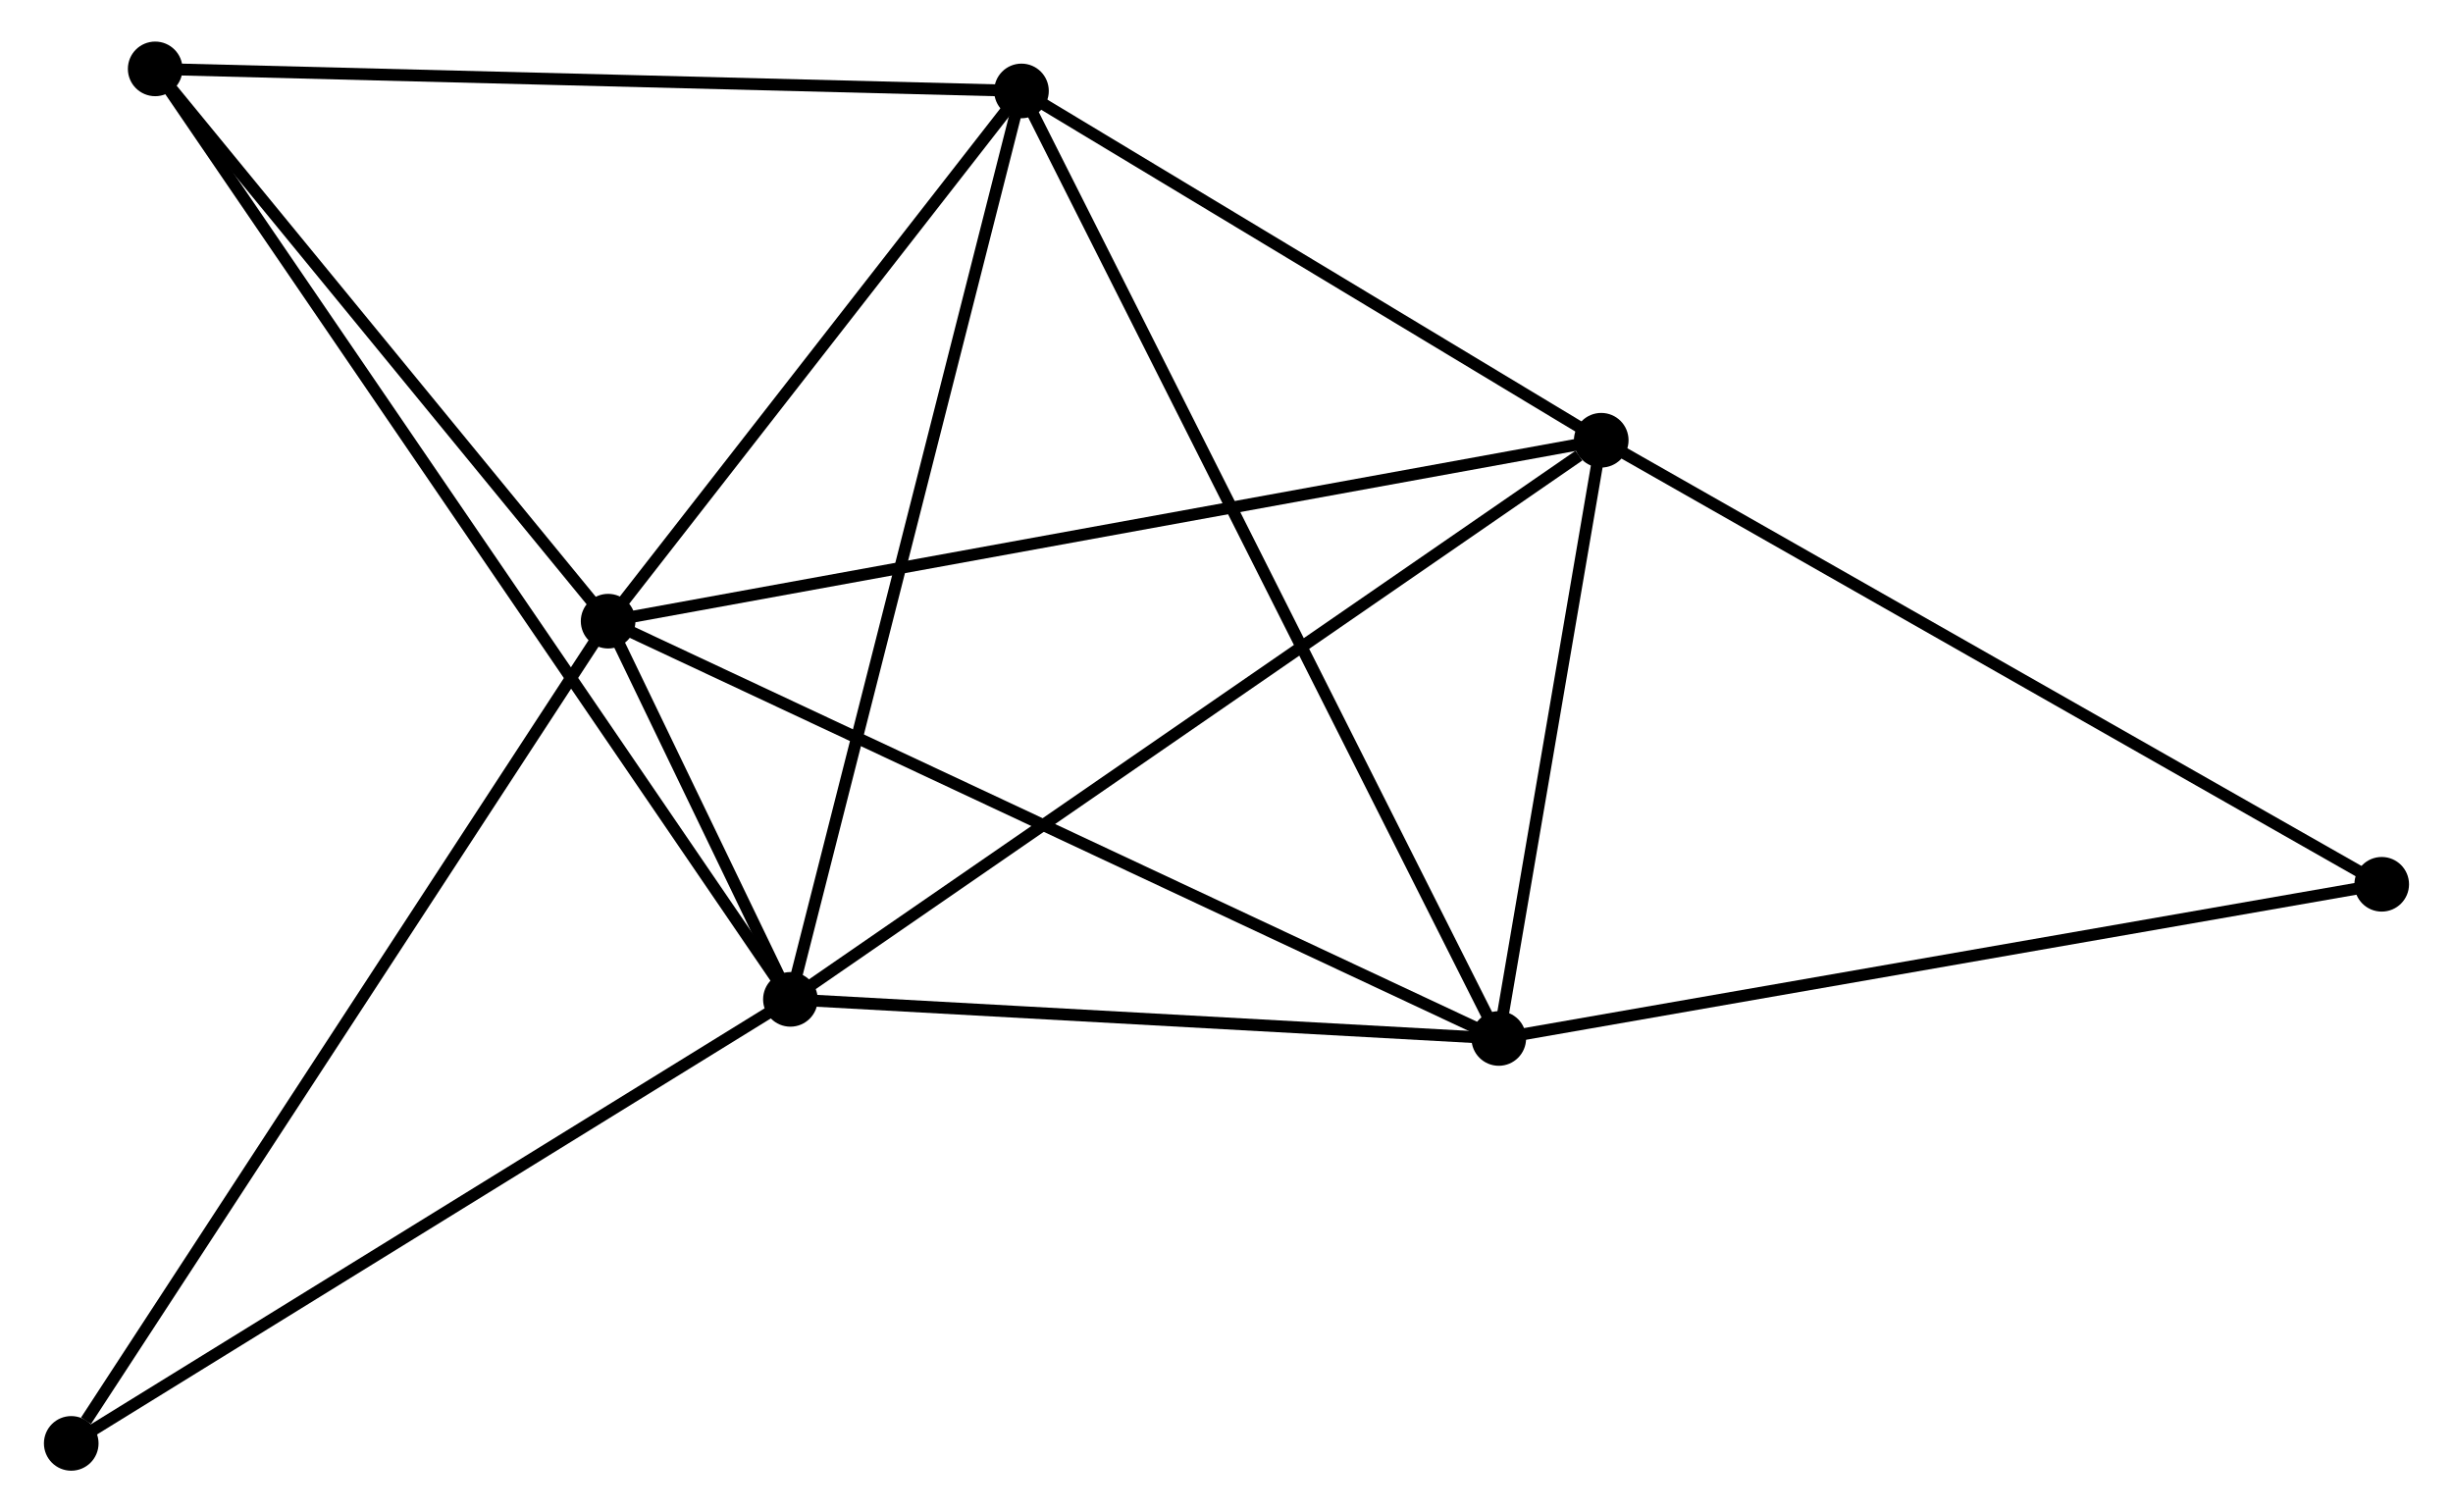 <?xml version="1.0" encoding="UTF-8" standalone="no"?>
<!DOCTYPE svg PUBLIC "-//W3C//DTD SVG 1.1//EN"
 "http://www.w3.org/Graphics/SVG/1.1/DTD/svg11.dtd">
<!-- Generated by graphviz version 2.36.0 (20140111.2315)
 -->
<!-- Title: %3 Pages: 1 -->
<svg width="206pt" height="127pt"
 viewBox="0.00 0.00 206.14 127.33" xmlns="http://www.w3.org/2000/svg" xmlns:xlink="http://www.w3.org/1999/xlink">
<g id="graph0" class="graph" transform="scale(1 1) rotate(0) translate(4 123.332)">
<title>%3</title>
<!-- 0 -->
<g id="node1" class="node"><title>0</title>
<ellipse fill="black" stroke="black" cx="47.004" cy="-71.03" rx="1.8" ry="1.8"/>
</g>
<!-- 1 -->
<g id="node2" class="node"><title>1</title>
<ellipse fill="black" stroke="black" cx="62.352" cy="-39.187" rx="1.8" ry="1.8"/>
</g>
<!-- 0&#45;&#45;1 -->
<g id="edge1" class="edge"><title>0&#45;&#45;1</title>
<path fill="none" stroke="black" d="M47.829,-69.318C50.469,-63.84 58.696,-46.772 61.446,-41.066"/>
</g>
<!-- 2 -->
<g id="node3" class="node"><title>2</title>
<ellipse fill="black" stroke="black" cx="121.995" cy="-35.894" rx="1.8" ry="1.8"/>
</g>
<!-- 0&#45;&#45;2 -->
<g id="edge2" class="edge"><title>0&#45;&#45;2</title>
<path fill="none" stroke="black" d="M48.858,-70.161C59.233,-65.3 110.001,-41.513 120.206,-36.732"/>
</g>
<!-- 3 -->
<g id="node4" class="node"><title>3</title>
<ellipse fill="black" stroke="black" cx="130.622" cy="-86.265" rx="1.8" ry="1.8"/>
</g>
<!-- 0&#45;&#45;3 -->
<g id="edge3" class="edge"><title>0&#45;&#45;3</title>
<path fill="none" stroke="black" d="M49.071,-71.406C60.64,-73.514 117.248,-83.828 128.627,-85.901"/>
</g>
<!-- 4 -->
<g id="node5" class="node"><title>4</title>
<ellipse fill="black" stroke="black" cx="81.808" cy="-115.675" rx="1.8" ry="1.8"/>
</g>
<!-- 0&#45;&#45;4 -->
<g id="edge4" class="edge"><title>0&#45;&#45;4</title>
<path fill="none" stroke="black" d="M48.162,-72.515C53.446,-79.293 75.243,-107.254 80.61,-114.138"/>
</g>
<!-- 5 -->
<g id="node6" class="node"><title>5</title>
<ellipse fill="black" stroke="black" cx="8.869" cy="-117.532" rx="1.8" ry="1.8"/>
</g>
<!-- 0&#45;&#45;5 -->
<g id="edge5" class="edge"><title>0&#45;&#45;5</title>
<path fill="none" stroke="black" d="M45.735,-72.577C39.945,-79.637 16.062,-108.761 10.182,-115.931"/>
</g>
<!-- 6 -->
<g id="node7" class="node"><title>6</title>
<ellipse fill="black" stroke="black" cx="1.8" cy="-1.8" rx="1.8" ry="1.8"/>
</g>
<!-- 0&#45;&#45;6 -->
<g id="edge6" class="edge"><title>0&#45;&#45;6</title>
<path fill="none" stroke="black" d="M45.886,-69.318C39.687,-59.824 9.56,-13.685 3.044,-3.706"/>
</g>
<!-- 1&#45;&#45;2 -->
<g id="edge7" class="edge"><title>1&#45;&#45;2</title>
<path fill="none" stroke="black" d="M64.336,-39.078C73.391,-38.578 110.745,-36.515 119.942,-36.007"/>
</g>
<!-- 1&#45;&#45;3 -->
<g id="edge8" class="edge"><title>1&#45;&#45;3</title>
<path fill="none" stroke="black" d="M64.039,-40.351C73.402,-46.808 118.901,-78.183 128.742,-84.969"/>
</g>
<!-- 1&#45;&#45;4 -->
<g id="edge9" class="edge"><title>1&#45;&#45;4</title>
<path fill="none" stroke="black" d="M62.832,-41.078C65.524,-51.66 78.696,-103.441 81.344,-113.85"/>
</g>
<!-- 1&#45;&#45;5 -->
<g id="edge10" class="edge"><title>1&#45;&#45;5</title>
<path fill="none" stroke="black" d="M61.234,-40.824C54.274,-51.019 16.922,-105.735 9.98,-115.905"/>
</g>
<!-- 1&#45;&#45;6 -->
<g id="edge11" class="edge"><title>1&#45;&#45;6</title>
<path fill="none" stroke="black" d="M60.605,-38.109C51.762,-32.649 12.026,-8.114 3.439,-2.812"/>
</g>
<!-- 2&#45;&#45;3 -->
<g id="edge12" class="edge"><title>2&#45;&#45;3</title>
<path fill="none" stroke="black" d="M122.366,-38.058C123.785,-46.343 128.862,-75.99 130.262,-84.165"/>
</g>
<!-- 2&#45;&#45;4 -->
<g id="edge13" class="edge"><title>2&#45;&#45;4</title>
<path fill="none" stroke="black" d="M121.156,-37.56C115.926,-47.943 87.859,-103.662 82.643,-114.018"/>
</g>
<!-- 7 -->
<g id="node8" class="node"><title>7</title>
<ellipse fill="black" stroke="black" cx="196.336" cy="-48.876" rx="1.8" ry="1.8"/>
</g>
<!-- 2&#45;&#45;7 -->
<g id="edge14" class="edge"><title>2&#45;&#45;7</title>
<path fill="none" stroke="black" d="M123.833,-36.214C134.118,-38.011 184.446,-46.8 194.562,-48.567"/>
</g>
<!-- 3&#45;&#45;4 -->
<g id="edge15" class="edge"><title>3&#45;&#45;4</title>
<path fill="none" stroke="black" d="M128.998,-87.243C121.586,-91.709 91.015,-110.127 83.488,-114.662"/>
</g>
<!-- 3&#45;&#45;7 -->
<g id="edge16" class="edge"><title>3&#45;&#45;7</title>
<path fill="none" stroke="black" d="M132.246,-85.341C141.259,-80.213 185.054,-55.295 194.527,-49.906"/>
</g>
<!-- 4&#45;&#45;5 -->
<g id="edge17" class="edge"><title>4&#45;&#45;5</title>
<path fill="none" stroke="black" d="M80.005,-115.721C70.002,-115.975 21.391,-117.213 10.877,-117.481"/>
</g>
</g>
</svg>
